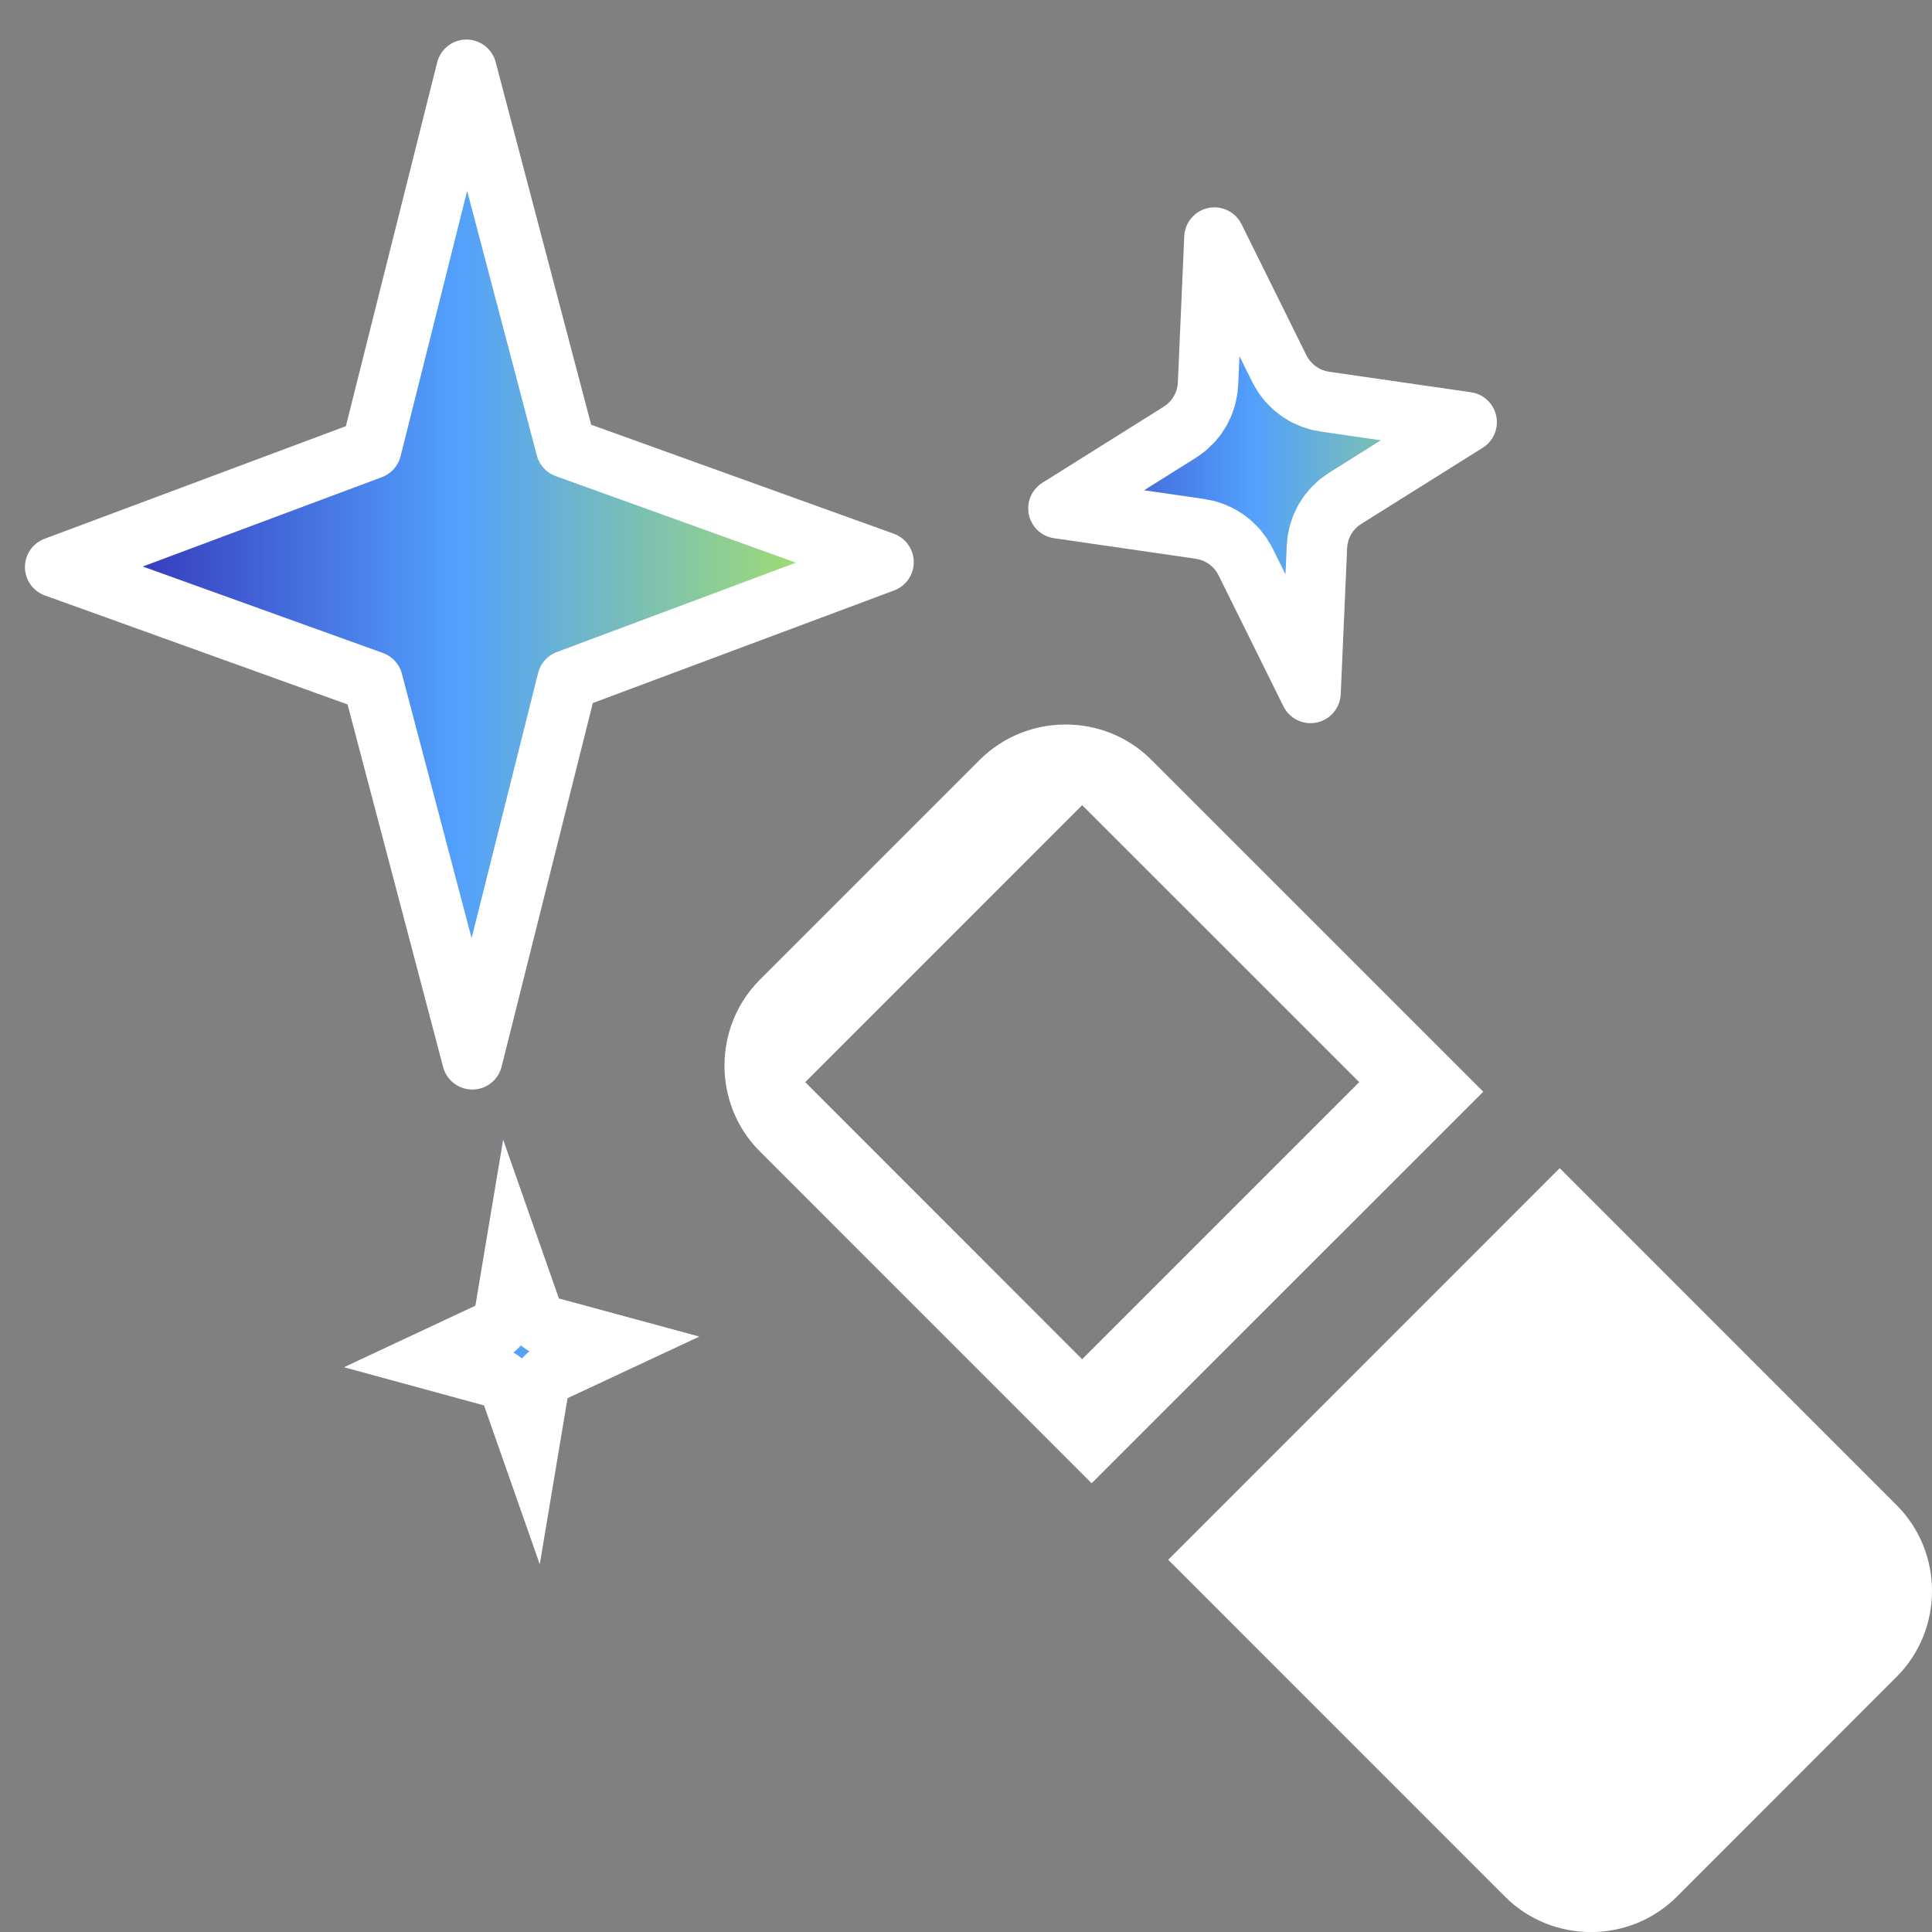 <?xml version="1.0" encoding="UTF-8"?><svg version="1.1" width="32px" height="32px" viewBox="0 0 32.0 32.0" xmlns="http://www.w3.org/2000/svg" xmlns:xlink="http://www.w3.org/1999/xlink"><rect x="0" y="0" width="32.0" height="32.0" fill="#808080" stroke="none"/><defs><clipPath id="i0"><path d="M3039,0 L3039,1019 L0,1019 L0,0 L3039,0 Z"></path></clipPath><clipPath id="i1"><path d="M13.834,7.348 L19.412,12.928 C20.196,13.711 20.196,14.992 19.412,15.775 L15.775,19.414 C14.992,20.197 13.711,20.197 12.927,19.414 L7.349,13.835 L13.834,7.348 Z M7.073,0.588 L12.568,6.082 L6.081,12.568 L0.587,7.073 C-0.196,6.291 -0.196,5.009 0.587,4.226 L4.225,0.588 C5.009,-0.196 6.291,-0.196 7.073,0.588 Z M5.924,1.336 L1.337,5.924 L5.924,10.513 L10.513,5.924 L5.924,1.336 Z"></path></clipPath><clipPath id="i2"><path d="M6.813,0 L8.462,6.261 L13.722,8.156 L8.485,10.113 L6.91,16.391 L5.26,10.131 L0,8.237 L5.237,6.28 L6.813,0 Z"></path></clipPath><linearGradient id="i3" x1="0.035px" y1="8.155px" x2="13.895px" y2="8.155px" gradientUnits="userSpaceOnUse"><stop stop-color="#3022AD" offset="0%"></stop><stop stop-color="#52A0FD" offset="47.525%"></stop><stop stop-color="#B4EC50" offset="100%"></stop></linearGradient><clipPath id="i4"><path d="M4.027,1.464 C4.209,1.472 4.373,1.579 4.454,1.742 L5.529,3.914 C5.602,4.061 5.743,4.163 5.905,4.187 L8.255,4.527 C8.528,4.566 8.717,4.82 8.678,5.093 C8.657,5.238 8.573,5.367 8.449,5.445 L6.437,6.706 C6.297,6.793 6.21,6.943 6.203,7.108 L6.097,9.528 C6.085,9.804 5.852,10.018 5.576,10.006 C5.394,9.998 5.23,9.892 5.149,9.728 L4.074,7.557 C4.001,7.41 3.861,7.308 3.698,7.284 L1.348,6.944 C1.075,6.905 0.886,6.651 0.925,6.378 C0.946,6.232 1.03,6.104 1.154,6.026 L3.166,4.765 C3.305,4.678 3.393,4.528 3.4,4.364 L3.506,1.942 C3.518,1.666 3.751,1.452 4.027,1.464 Z"></path></clipPath><linearGradient id="i5" x1="0.025px" y1="5.707px" x2="9.724px" y2="5.707px" gradientUnits="userSpaceOnUse"><stop stop-color="#3022AD" offset="0%"></stop><stop stop-color="#52A0FD" offset="47.525%"></stop><stop stop-color="#B4EC50" offset="100%"></stop></linearGradient><clipPath id="i6"><path d="M2.64,0 L3.563,2.629 L5.886,3.26 L3.706,4.28 L3.246,7.03 L2.323,4.4 L0,3.768 L2.18,2.748 L2.64,0 Z"></path></clipPath><linearGradient id="i7" x1="0.015px" y1="3.497px" x2="5.96px" y2="3.497px" gradientUnits="userSpaceOnUse"><stop stop-color="#3022AD" offset="0%"></stop><stop stop-color="#52A0FD" offset="47.525%"></stop><stop stop-color="#B4EC50" offset="100%"></stop></linearGradient></defs><g transform="translate(-2659.0 -83.0)"><g clip-path="url(#i0)"><g transform="translate(2659.0 83)"><g transform="translate(12.0 12.0)"><g clip-path="url(#i1)"><polygon points="1.11022302e-15,0 20,0 20,20.001 1.11022302e-15,20.001 1.11022302e-15,0" stroke="none" fill="#FFFFFF"></polygon></g></g><g transform="translate(0.913 1.155)"><g clip-path="url(#i2)"><polygon points="0,0 13.722,0 13.722,16.391 0,16.391 0,0" stroke="none" fill="url(#i3)"></polygon></g><polygon points="6.813,0 8.462,6.261 13.722,8.156 8.485,10.113 6.91,16.391 5.26,10.131 0,8.237 5.237,6.28 6.813,0 6.813,0" stroke="#FFFFFF" stroke-width="1" fill="none" stroke-linejoin="round"></polygon></g><g transform="translate(16.109 1.971)"><g clip-path="url(#i4)"><polygon points="0.92,1.464 8.683,1.464 8.683,10.006 0.92,10.006 0.92,1.464" stroke="none" fill="url(#i5)"></polygon><path d="M4.454,1.742 L5.529,3.914 C5.602,4.061 5.743,4.163 5.905,4.187 L8.255,4.527 C8.528,4.566 8.717,4.82 8.678,5.093 C8.657,5.238 8.573,5.367 8.449,5.445 L6.437,6.706 C6.297,6.793 6.21,6.943 6.203,7.108 L6.097,9.528 C6.085,9.804 5.852,10.018 5.576,10.006 C5.394,9.998 5.23,9.892 5.149,9.728 L4.074,7.557 C4.001,7.41 3.861,7.308 3.698,7.284 L1.348,6.944 C1.075,6.905 0.886,6.651 0.925,6.378 C0.946,6.232 1.03,6.104 1.154,6.026 L3.166,4.765 C3.305,4.678 3.393,4.528 3.4,4.364 L3.506,1.942 C3.518,1.666 3.751,1.452 4.027,1.464 C4.209,1.472 4.373,1.579 4.454,1.742 Z" stroke="#FFFFFF" stroke-width="2" fill="none" stroke-linejoin="round"></path></g></g><g transform="translate(5.694 18.878)"><g clip-path="url(#i6)"><polygon points="0,0 5.886,0 5.886,7.03 0,7.03 0,0" stroke="none" fill="url(#i7)"></polygon><polygon points="2.64,0 3.563,2.629 5.886,3.26 3.706,4.28 3.246,7.03 2.323,4.4 0,3.768 2.18,2.748 2.64,0 2.64,0" stroke="#FFFFFF" stroke-width="2" fill="none" stroke-linejoin="round"></polygon></g></g></g></g></g></svg>